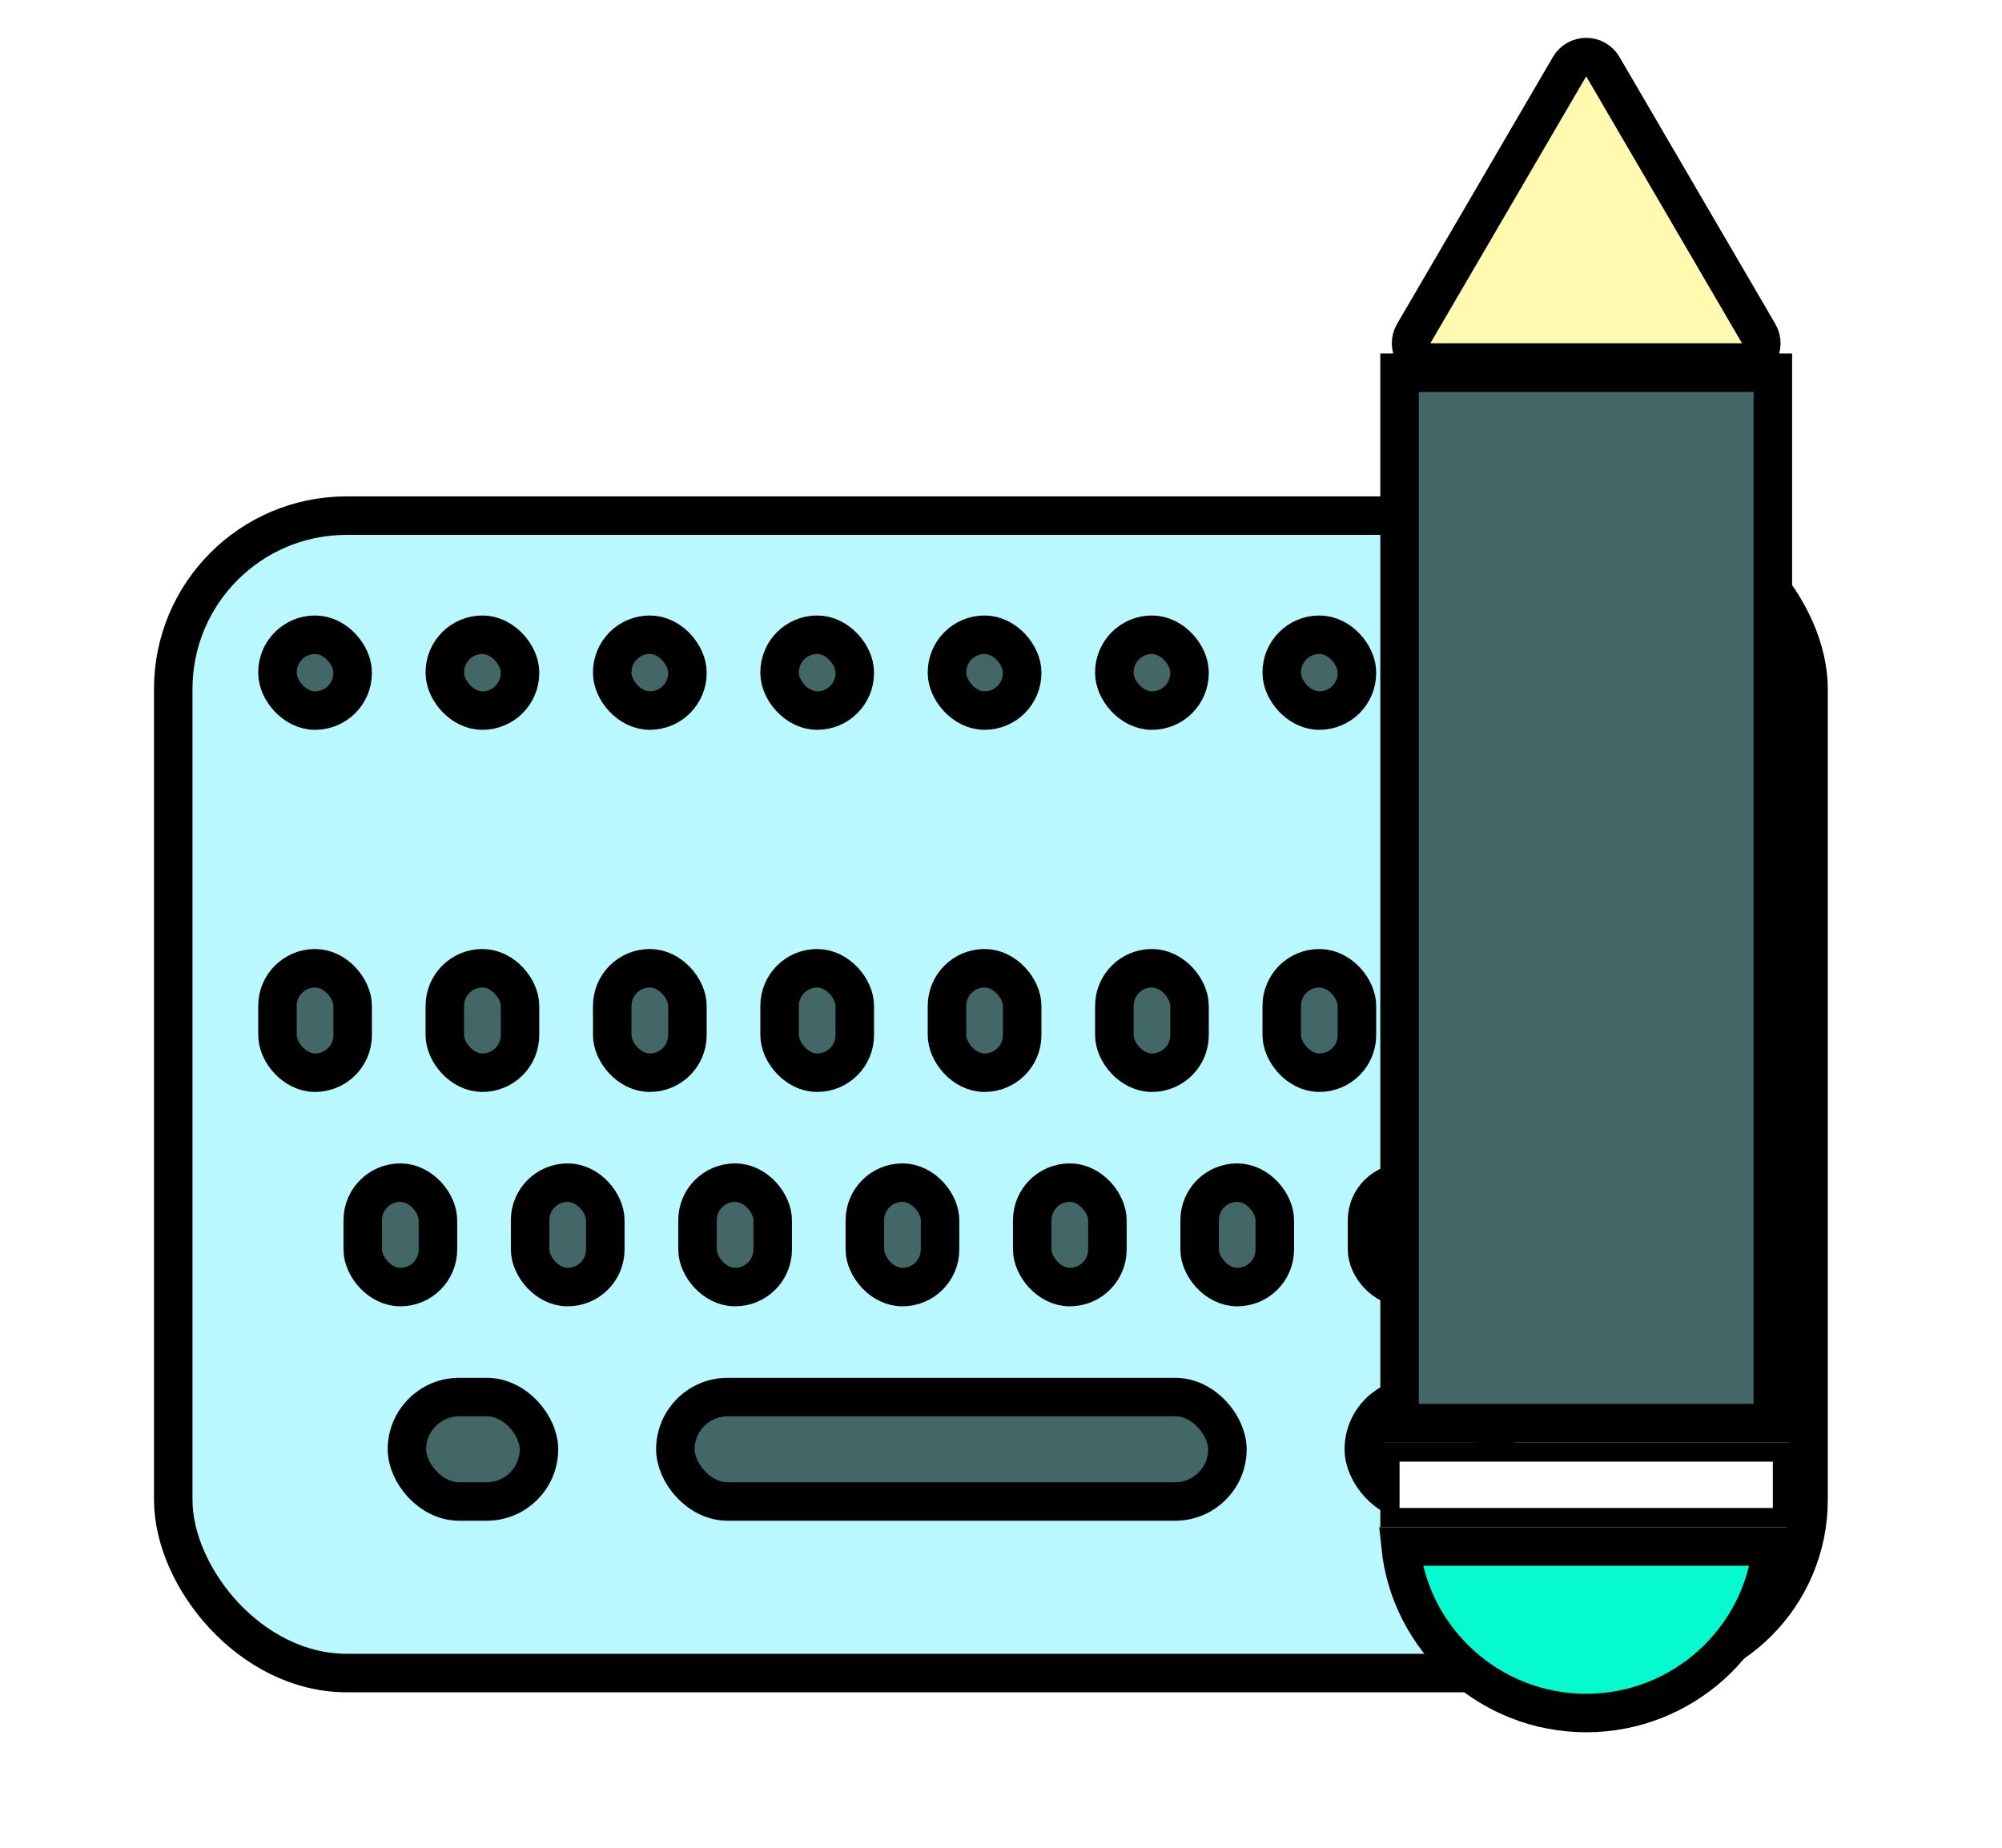 <svg width="52" height="48" viewBox="0 0 52 48" fill="none" xmlns="http://www.w3.org/2000/svg">
<g filter="url(#filter0_d_1_92)">
<rect x="4.5" y="9.395" width="42.475" height="30.066" rx="4.5" fill="#BAF8FF" stroke="black"/>
<rect x="10.57" y="32.292" width="3.429" height="2.713" rx="1.357" fill="#436766" stroke="black"/>
<rect x="35.424" y="32.292" width="3.429" height="2.713" rx="1.357" fill="#436766" stroke="black"/>
<rect x="17.542" y="32.292" width="14.339" height="2.713" rx="1.357" fill="#436766" stroke="black"/>
<rect x="9.422" y="26.722" width="1.953" height="2.713" rx="0.976" fill="#436766" stroke="black"/>
<rect x="13.769" y="26.722" width="1.953" height="2.713" rx="0.976" fill="#436766" stroke="black"/>
<rect x="18.117" y="26.722" width="1.953" height="2.713" rx="0.976" fill="#436766" stroke="black"/>
<rect x="22.464" y="26.722" width="1.953" height="2.713" rx="0.976" fill="#436766" stroke="black"/>
<rect x="26.811" y="26.722" width="1.953" height="2.713" rx="0.976" fill="#436766" stroke="black"/>
<rect x="31.159" y="26.722" width="1.953" height="2.713" rx="0.976" fill="#436766" stroke="black"/>
<rect x="35.507" y="26.722" width="1.953" height="2.713" rx="0.976" fill="#436766" stroke="black"/>
<rect x="39.854" y="26.722" width="1.953" height="2.713" rx="0.976" fill="#436766" stroke="black"/>
<rect x="7.207" y="21.153" width="1.953" height="2.713" rx="0.976" fill="#436766" stroke="black"/>
<rect x="11.554" y="21.153" width="1.953" height="2.713" rx="0.976" fill="#436766" stroke="black"/>
<rect x="15.902" y="21.153" width="1.953" height="2.713" rx="0.976" fill="#436766" stroke="black"/>
<rect x="20.249" y="21.153" width="1.953" height="2.713" rx="0.976" fill="#436766" stroke="black"/>
<rect x="24.597" y="21.153" width="1.953" height="2.713" rx="0.976" fill="#436766" stroke="black"/>
<rect x="28.944" y="21.153" width="1.953" height="2.713" rx="0.976" fill="#436766" stroke="black"/>
<rect x="33.292" y="21.153" width="1.953" height="2.713" rx="0.976" fill="#436766" stroke="black"/>
<rect x="37.639" y="21.153" width="1.953" height="2.713" rx="0.976" fill="#436766" stroke="black"/>
<rect x="41.987" y="21.153" width="1.953" height="2.713" rx="0.976" fill="#436766" stroke="black"/>
<rect x="7.207" y="12.489" width="1.953" height="1.97" rx="0.976" fill="#436766" stroke="black"/>
<rect x="11.554" y="12.489" width="1.953" height="1.97" rx="0.976" fill="#436766" stroke="black"/>
<rect x="15.902" y="12.489" width="1.953" height="1.97" rx="0.976" fill="#436766" stroke="black"/>
<rect x="20.249" y="12.489" width="1.953" height="1.97" rx="0.976" fill="#436766" stroke="black"/>
<rect x="24.597" y="12.489" width="1.953" height="1.97" rx="0.976" fill="#436766" stroke="black"/>
<rect x="28.944" y="12.489" width="1.953" height="1.97" rx="0.976" fill="#436766" stroke="black"/>
<rect x="33.292" y="12.489" width="1.953" height="1.97" rx="0.976" fill="#436766" stroke="black"/>
<rect x="37.639" y="12.489" width="1.953" height="1.97" rx="0.976" fill="#436766" stroke="black"/>
<rect x="41.987" y="12.489" width="1.953" height="1.97" rx="0.976" fill="#436766" stroke="black"/>
</g>
<rect x="46.048" y="36.969" width="9.696" height="27.286" transform="rotate(-180 46.048 36.969)" fill="#436766" stroke="black"/>
<rect x="46.298" y="39.423" width="10.196" height="1.704" transform="rotate(-180 46.298 39.423)" fill="white" stroke="black" stroke-width="0.5"/>
<path d="M41.2 44.5C38.701 44.5 36.63 42.602 36.378 40.174H46.021C45.769 42.602 43.699 44.5 41.2 44.5Z" fill="#05FACD" stroke="black"/>
<path d="M40.768 1.731C40.961 1.401 41.439 1.401 41.632 1.731L45.68 8.666C45.874 8.999 45.633 9.418 45.247 9.418L37.153 9.418C36.767 9.418 36.525 8.999 36.72 8.666L40.768 1.731Z" fill="#FFFAAF" stroke="black"/>
<defs>
<filter id="filter0_d_1_92" x="0" y="8.895" width="51.475" height="39.066" filterUnits="userSpaceOnUse" color-interpolation-filters="sRGB">
<feFlood flood-opacity="0" result="BackgroundImageFix"/>
<feColorMatrix in="SourceAlpha" type="matrix" values="0 0 0 0 0 0 0 0 0 0 0 0 0 0 0 0 0 0 127 0" result="hardAlpha"/>
<feOffset dy="4"/>
<feGaussianBlur stdDeviation="2"/>
<feComposite in2="hardAlpha" operator="out"/>
<feColorMatrix type="matrix" values="0 0 0 0 0 0 0 0 0 0 0 0 0 0 0 0 0 0 0.25 0"/>
<feBlend mode="normal" in2="BackgroundImageFix" result="effect1_dropShadow_1_92"/>
<feBlend mode="normal" in="SourceGraphic" in2="effect1_dropShadow_1_92" result="shape"/>
</filter>
</defs>
</svg>
